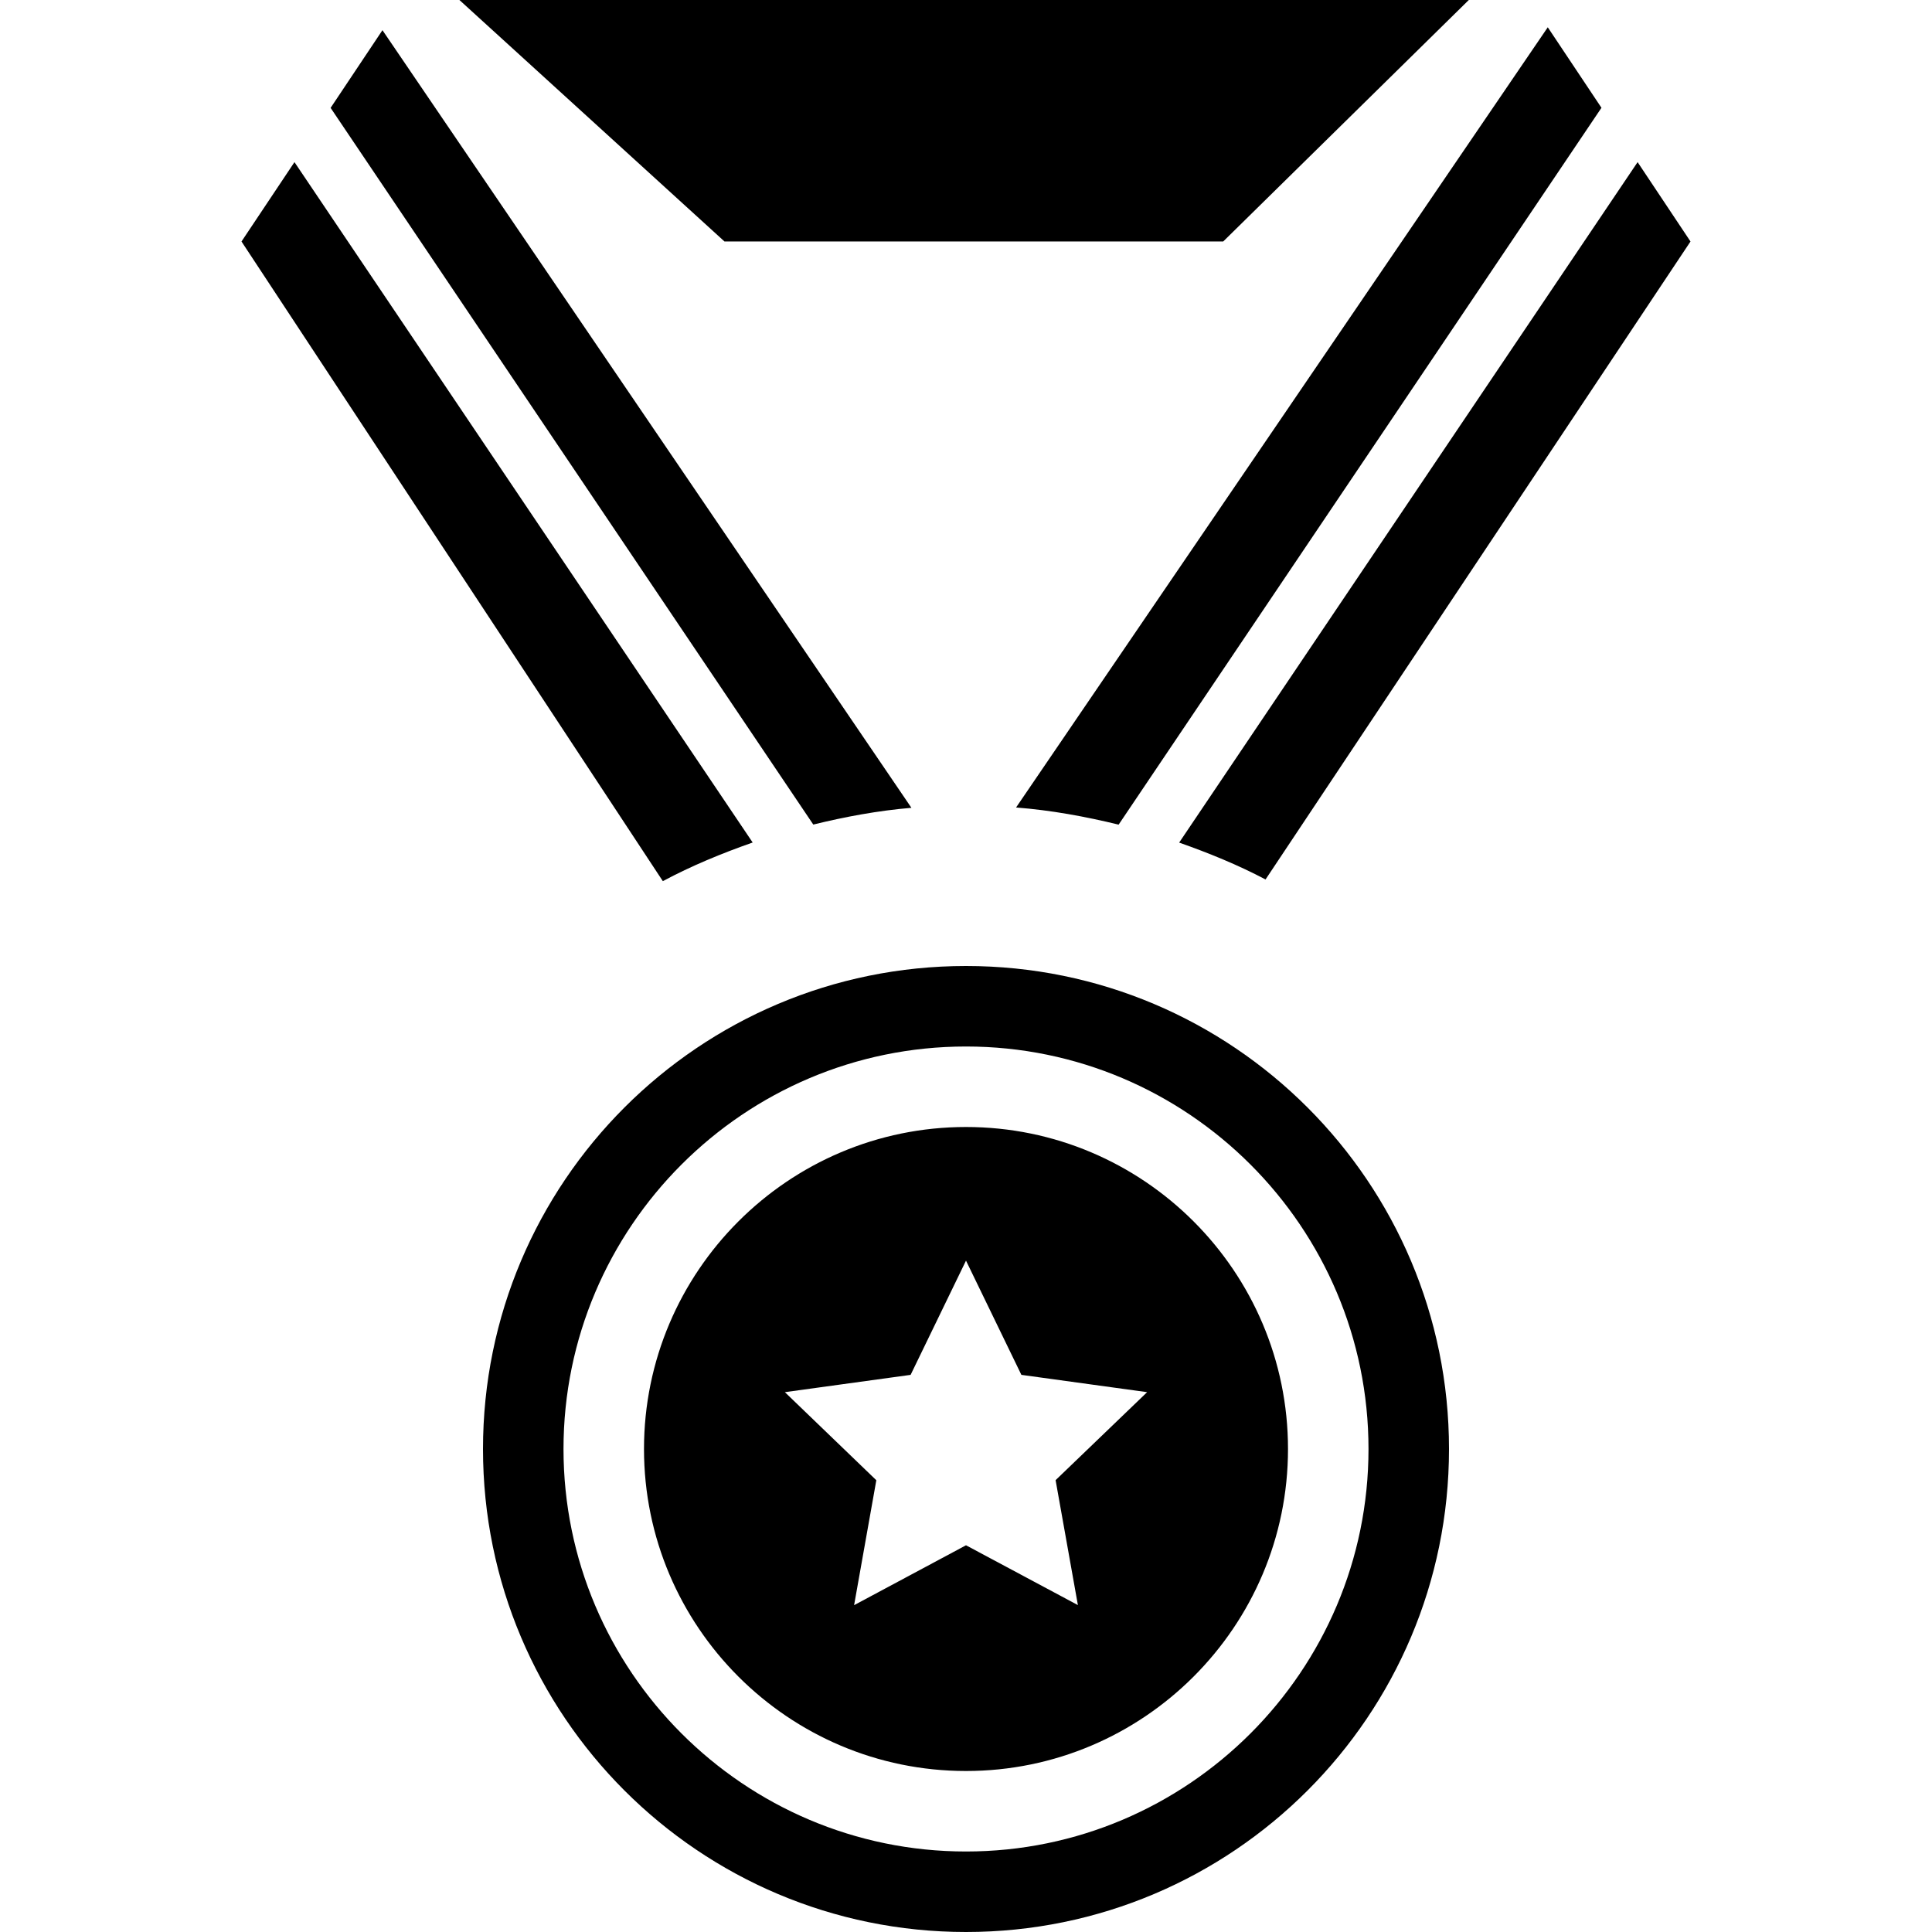 <svg xmlns="http://www.w3.org/2000/svg" width="24" height="24" viewBox="0 0 24 24"><path d="M12 12c-3.314 0-6 2.687-6 6s2.686 6 6 6 6-2.687 6-6-2.686-6-6-6zm0 11c-2.757 0-5-2.243-5-5s2.243-5 5-5 5 2.243 5 5-2.243 5-5 5zm0-9c-2.206 0-4 1.794-4 4s1.794 4 4 4 4-1.794 4-4-1.794-4-4-4zm1.39 5.939l-1.39-.743-1.39.744.276-1.552-1.136-1.094 1.562-.215.688-1.419.688 1.419 1.562.215-1.137 1.093.277 1.552zm-9.732-17.925l-.658.986 5.234 7.946c.355-.19.731-.345 1.116-.48l-5.692-8.452zm11.537.986l3.051-3h-12.539l3.293 3h6.195zm4.699-1.661l-.667-1-6.605 9.692c.437.034.859.112 1.274.213l5.998-8.905zm-15.787.001l5.996 8.903c.397-.097.802-.173 1.219-.208l-6.571-9.66-.644.965zm10.541 9.127c.369.13.73.277 1.073.458l5.279-7.925-.657-.986-5.695 8.453z"/></svg>